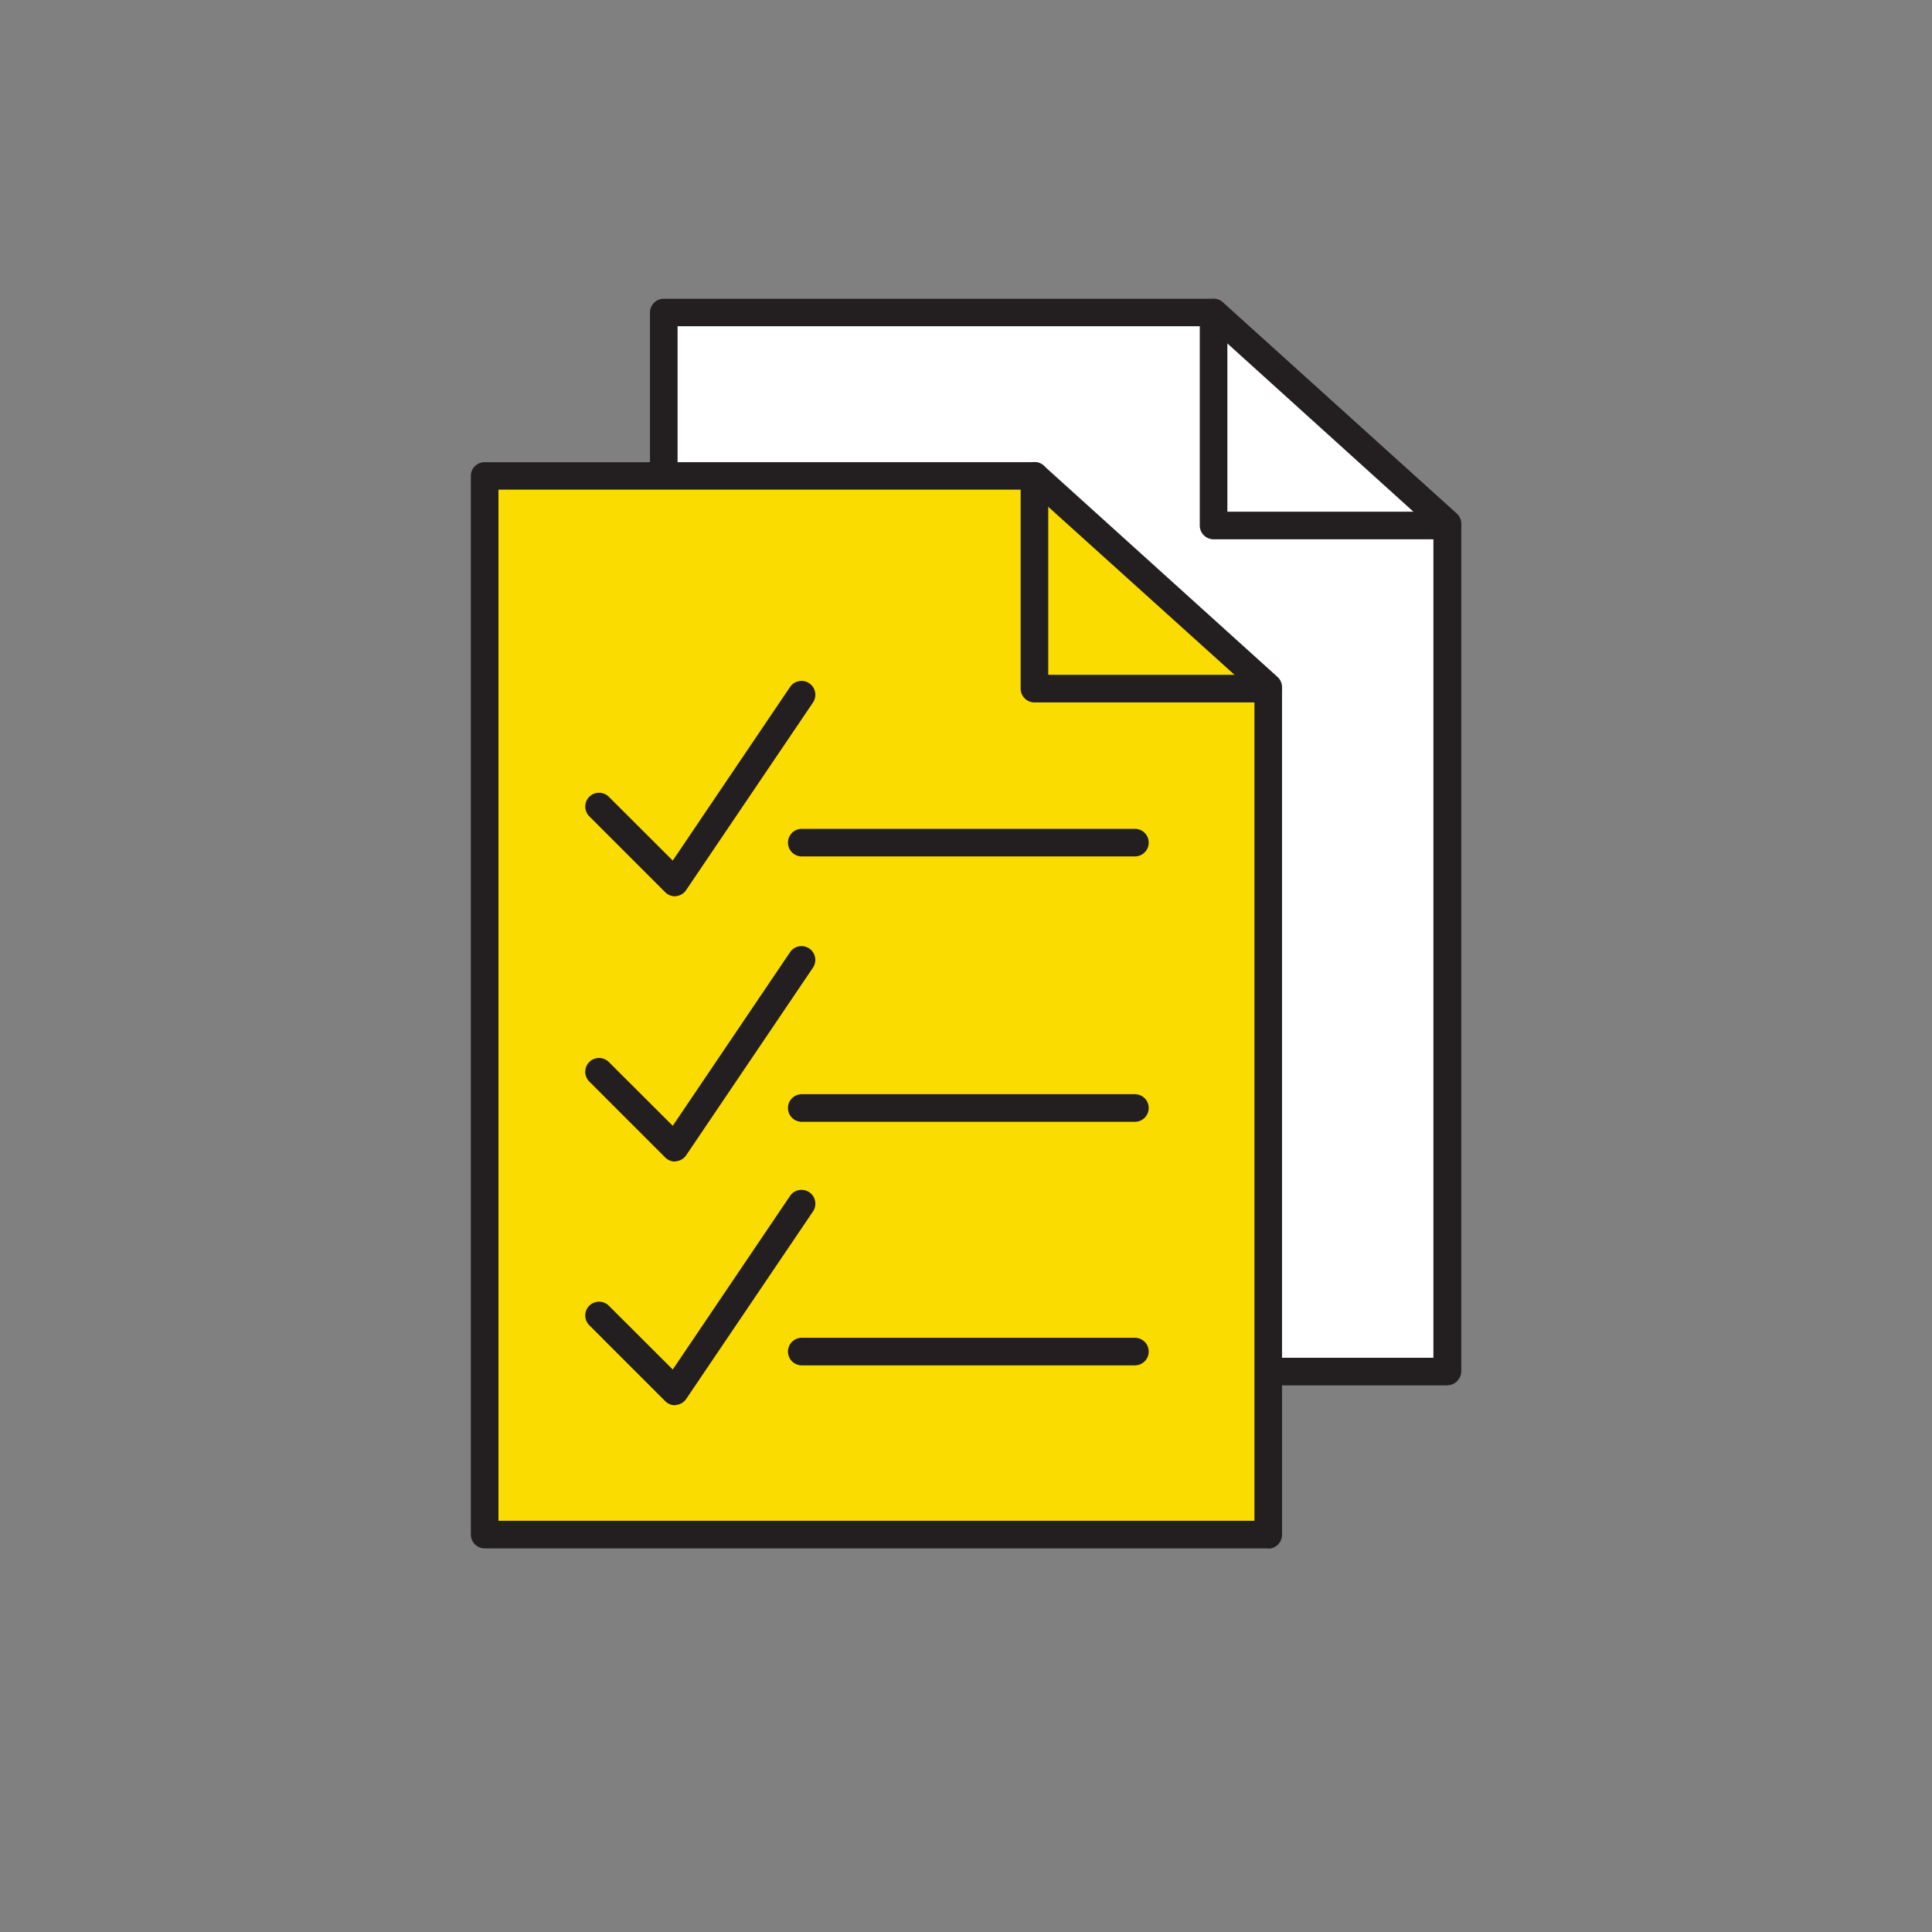 <svg xmlns="http://www.w3.org/2000/svg" fill="none" viewBox="0 0 14 14"><rect x="0" y="0" width="14" height="14" fill="#808080" stroke="none"/><path class="ic_a_regulations" fill="#fff" d="M10.488 9.938H4.81V2.266h3.984l1.694 1.53v6.142Z"/><path class="ic_a_regulations" fill="#231F20" d="M10.488 10.039H4.81a.1.1 0 0 1-.1-.1V2.265a.1.1 0 0 1 .1-.1h3.984a.1.1 0 0 1 .068.026l1.694 1.53a.1.1 0 0 1 .033.074v6.143a.103.103 0 0 1-.03.07.098.098 0 0 1-.071.03Zm-5.578-.2h5.477v-6L8.756 2.364H4.91v7.473Z"/><path class="ic_a_regulations" fill="#231F20" d="M10.488 3.908H8.794a.1.1 0 0 1-.1-.1V2.266a.1.1 0 0 1 .2 0v1.442h1.593a.1.1 0 0 1 0 .2Z"/><path class="ic_a_regulations" fill="#FBDC00" d="M9.19 11.12H3.512V3.449h3.983l1.694 1.53.001 6.143Z"/><path class="ic_a_regulations" fill="#231F20" d="M9.19 11.22H3.512a.1.1 0 0 1-.1-.1V3.449a.1.1 0 0 1 .1-.1h3.984a.1.1 0 0 1 .068.026l1.693 1.53a.1.1 0 0 1 .033.074v6.143a.1.1 0 0 1-.1.1Zm-5.578-.2H9.09v-6L7.458 3.548H3.612v7.474Z"/><path class="ic_a_regulations" fill="#231F20" d="M9.19 5.09H7.496a.1.1 0 0 1-.1-.1V3.448a.1.1 0 1 1 .2 0V4.89h1.593a.1.1 0 0 1 0 .2Z"/><g fill="#231F20"><path class="ic_a_regulations" d="M4.891 6.495a.1.1 0 0 1-.071-.03l-.55-.55a.1.1 0 0 1 .142-.141l.463.462.85-1.258a.1.1 0 1 1 .166.113L4.972 6.45a.1.1 0 0 1-.074.044l-.007.001ZM8.224 6.206H5.81a.1.1 0 0 1 0-.2h2.414a.1.1 0 0 1 0 .2Z"/></g><g fill="#231F20"><path class="ic_a_regulations" d="M4.891 8.417a.1.1 0 0 1-.071-.03l-.55-.55a.1.1 0 1 1 .142-.141l.463.462.85-1.258a.1.1 0 1 1 .166.112l-.919 1.36a.1.1 0 0 1-.074.043l-.007.002ZM8.224 8.129H5.81a.1.1 0 0 1 0-.2h2.414a.1.1 0 0 1 0 .2Z"/></g><g fill="#231F20"><path class="ic_a_regulations" d="M4.891 10.183a.1.1 0 0 1-.071-.03l-.55-.55a.1.1 0 0 1 .142-.141l.463.462.85-1.258a.1.1 0 1 1 .166.113l-.919 1.359a.1.1 0 0 1-.074.043l-.007.002ZM8.224 9.894H5.81a.1.1 0 0 1 0-.2h2.414a.1.1 0 0 1 0 .2Z"/></g></svg>